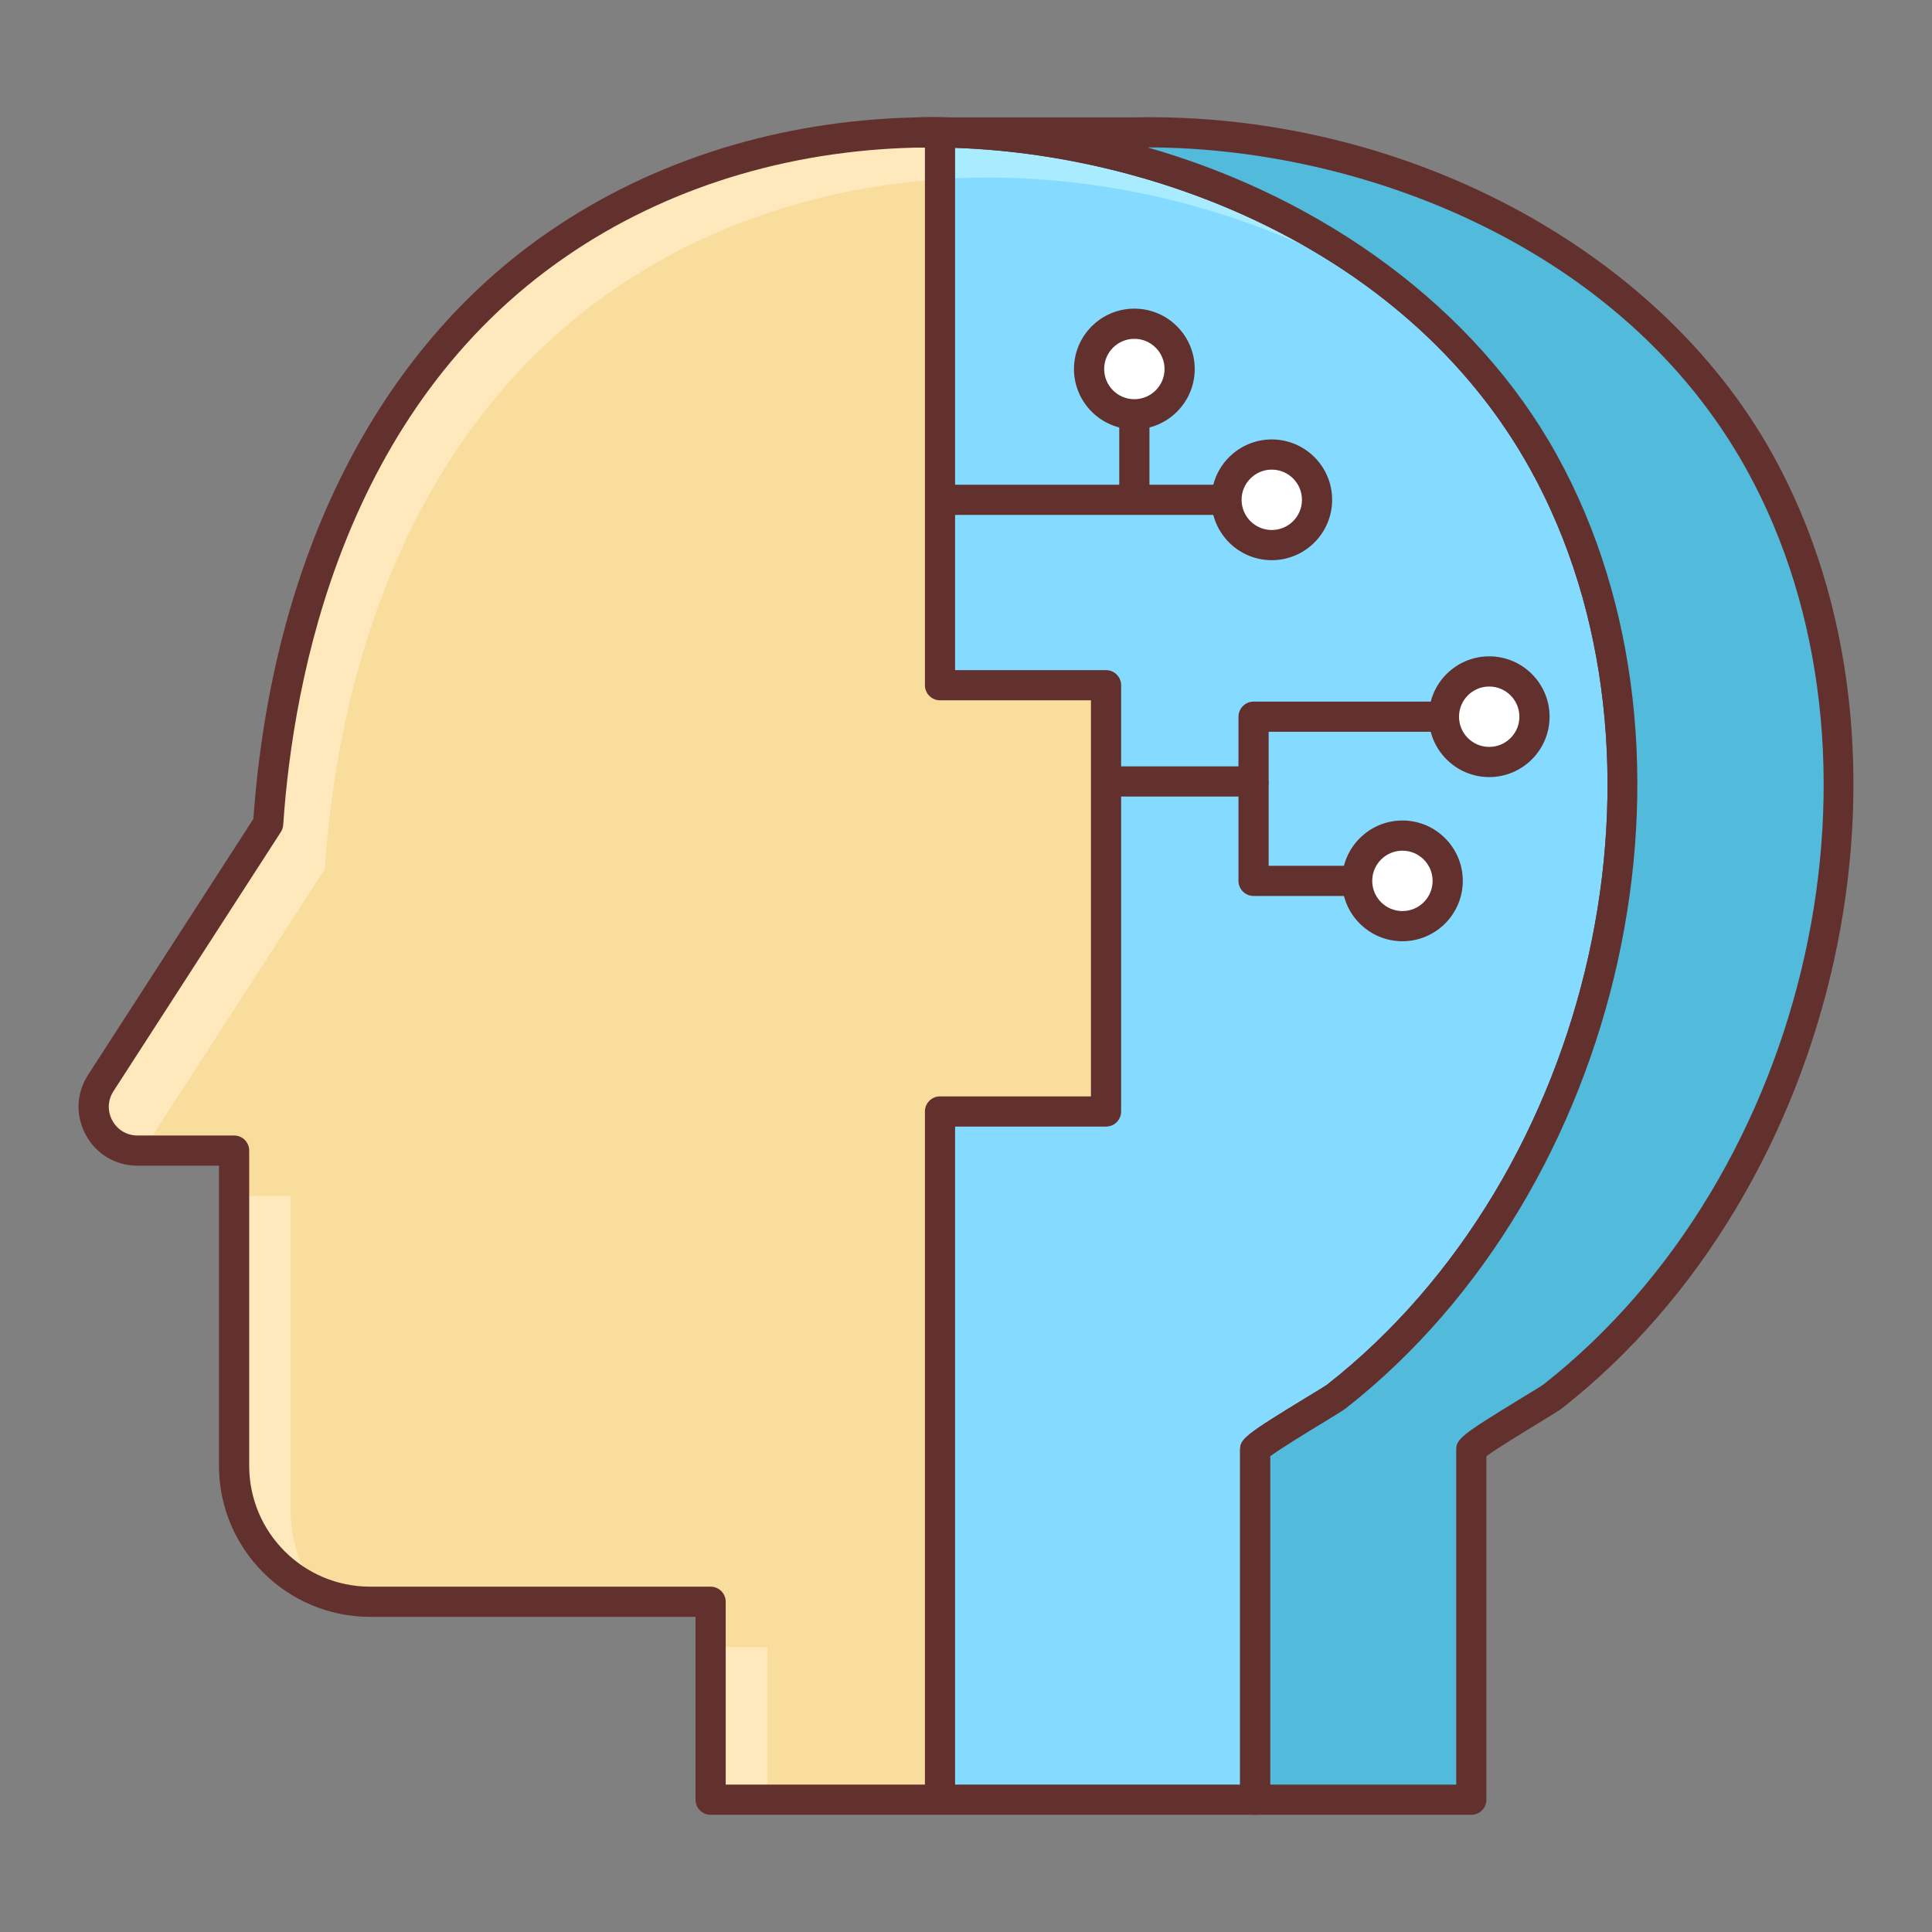 <?xml version="1.0" encoding="utf-8"?>
<!-- Generator: Adobe Illustrator 22.0.1, SVG Export Plug-In . SVG Version: 6.00 Build 0)  -->
<svg version="1.1" id="Layer_3" xmlns="http://www.w3.org/2000/svg" xmlns:xlink="http://www.w3.org/1999/xlink" x="0px" y="0px"
	 viewBox="0 0 64 64" style="enable-background:new 0 0 64 64;" xml:space="preserve">
<rect x="0" y="0" width="64" height="64" fill="#808080" stroke="none"/>
<style type="text/css">
	.st0{fill:#FAF5F5;}
	.st1{fill:#63312D;}
	.st2{fill:#F9A287;}
	.st3{fill:#FCB7A4;}
	.st4{fill:#DB785A;}
	.st5{fill:#E0E0E0;}
	.st6{fill:#84DBFF;}
	.st7{fill:#EFC36A;}
	.st8{fill:#F9DD9D;}
	.st9{fill:#EEC26A;}
	.st10{fill:#A9EBFF;}
	.st11{fill:#52BADB;}
	.st12{fill:#FFFFFF;}
	.st13{fill:#F0EEEE;}
	.st14{fill:#BDBDBD;}
	.st15{fill:#E3DFDF;}
	.st16{fill:#FFE8BB;}
	.st17{fill:#FFF2D2;}
	.st18{fill:#D8C18F;}
	.st19{fill:#EAD194;}
	.st20{fill:#BFA064;}
	.st21{fill:#CCCCCC;}
	.st22{fill:#C5F1FF;}
	.st23{fill:#D3A553;}
	.st24{fill:#67C7E5;}
</style>
<g>
	<path class="st8" d="M30.315,4.39c-4.182,0.099-8.324,1.276-11.841,3.691c-6.31,4.331-9.088,11.806-9.592,19.21l-5.545,8.586
		c-0.623,0.965,0.07,2.238,1.219,2.238h3.199v10.443c0,2.487,2.016,4.502,4.502,4.502H23.54v6.558h18.04c0,0,0-11.565,0-11.581
		c0-0.183,2.476-1.606,2.695-1.778c8.819-6.923,12.393-20.943,6.86-30.946C47.133,8.078,38.335,4.201,30.315,4.39z"/>
	<path class="st16" d="M9.629,50.059c0,0.99,0.33,1.91,0.87,2.65c-1.61-0.7-2.74-2.29-2.74-4.15v-8.94h1.87V50.059z"/>
	<rect x="23.539" y="54.559" class="st16" width="1.88" height="5.06"/>
	<path class="st16" d="M47.229,10.439c-0.02-0.01-0.04-0.03-0.06-0.04c-4.32-3.06-9.81-4.63-14.98-4.51
		c-0.35,0.01-0.7,0.02-1.05,0.05c-3.82,0.26-7.57,1.43-10.79,3.64c-6.31,4.33-9.09,11.81-9.59,19.21l-5.55,8.59
		c-0.15,0.24-0.22,0.49-0.23,0.74h-0.42c-1.15,0-1.85-1.28-1.22-2.24l5.54-8.59c0.51-7.4,3.28-14.88,9.59-19.21
		c3.52-2.41,7.66-3.59,11.85-3.69c0.27-0.01,0.54-0.01,0.82-0.01c0.24,0,0.49,0.01,0.73,0.02c0.13,0,0.26,0.01,0.39,0.02
		c0.27,0.01,0.54,0.03,0.81,0.06c0.34,0.03,0.67,0.07,1.01,0.11c0.07,0.01,0.13,0.02,0.2,0.03c0.33,0.04,0.65,0.09,0.98,0.15
		c0,0,0.01,0,0.02,0c0.33,0.06,0.67,0.13,1,0.2c0.03,0.01,0.05,0.01,0.08,0.02c0.37,0.08,0.73,0.17,1.09,0.27
		c0.28,0.07,0.56,0.15,0.84,0.24c0.18,0.05,0.35,0.11,0.52,0.16c0.19,0.07,0.39,0.13,0.59,0.21c0.79,0.27,1.56,0.59,2.31,0.95
		c0.3,0.14,0.61,0.29,0.9,0.44c1.2,0.63,2.35,1.36,3.41,2.18c0.31,0.23,0.61,0.48,0.9,0.74
		C47.029,10.259,47.129,10.349,47.229,10.439z"/>
	<path class="st6" d="M44.279,46.259c-0.22,0.17-2.7,1.59-2.7,1.78c0,0.01,0,11.58,0,11.58h-10.44v-22.8h5.5v-14.12h-5.5V4.379
		c7.8,0.09,16.12,3.95,20,10.93C56.669,25.319,53.089,39.339,44.279,46.259z"/>
	<path class="st10" d="M47.169,10.399c-4.32-3.06-9.81-4.63-14.98-4.51c-0.35,0.01-0.7,0.02-1.05,0.05v-1.56
		c0.24,0,0.49,0.01,0.73,0.02c0.13,0,0.26,0.01,0.39,0.02c0.27,0.01,0.54,0.03,0.81,0.06c0.34,0.03,0.67,0.07,1.01,0.11
		c0.07,0.01,0.13,0.02,0.2,0.03c0.33,0.04,0.65,0.09,0.98,0.15c0,0,0.01,0,0.02,0c0.33,0.06,0.67,0.13,1,0.2
		c0.03,0.01,0.05,0.01,0.08,0.02c0.37,0.08,0.73,0.17,1.09,0.27c0.28,0.07,0.56,0.15,0.84,0.24c0.18,0.05,0.35,0.11,0.52,0.16
		c0.19,0.07,0.39,0.13,0.59,0.21c0.79,0.27,1.56,0.59,2.31,0.95c0.3,0.14,0.61,0.29,0.9,0.44c1.2,0.63,2.35,1.36,3.41,2.18
		c0.31,0.24,0.61,0.48,0.9,0.74C47.009,10.249,47.089,10.319,47.169,10.399z"/>
	<path class="st1" d="M41.58,60.118H23.54c-0.276,0-0.5-0.224-0.5-0.5V53.56H12.257c-2.759,0-5.003-2.244-5.003-5.002v-9.943H4.556
		c-0.726,0-1.367-0.381-1.713-1.018c-0.347-0.638-0.319-1.382,0.075-1.991l5.476-8.479c0.616-8.636,4.093-15.542,9.798-19.458
		c3.447-2.367,7.635-3.674,12.112-3.779l0,0C39.22,3.677,47.757,8.175,51.572,15.07c5.456,9.863,2.256,24.326-6.988,31.582
		c-0.073,0.058-0.386,0.251-0.781,0.491c-0.471,0.287-1.39,0.846-1.723,1.096v11.379C42.08,59.895,41.856,60.118,41.58,60.118z
		 M24.04,59.118h17.04V48.036c0-0.36,0.123-0.48,2.203-1.747c0.338-0.205,0.608-0.368,0.686-0.426
		c8.879-6.969,11.961-20.85,6.729-30.309C46.494,7.955,37.442,4.726,30.326,4.89l0,0c-4.283,0.101-8.283,1.347-11.569,3.604
		c-7.389,5.072-9.046,13.976-9.375,18.831c-0.006,0.084-0.033,0.166-0.079,0.237l-5.545,8.587c-0.192,0.297-0.206,0.659-0.037,0.97
		c0.169,0.311,0.481,0.496,0.835,0.496h3.199c0.276,0,0.5,0.224,0.5,0.5v10.443c0,2.207,1.796,4.002,4.003,4.002H23.54
		c0.276,0,0.5,0.224,0.5,0.5V59.118z"/>
	<path class="st11" d="M58.294,15.313c-4.002-7.235-12.8-11.112-20.82-10.922h-7.159c8.02-0.189,16.818,3.687,20.82,10.922
		c5.533,10.003,1.959,24.023-6.86,30.946c-0.219,0.172-2.695,1.595-2.695,1.778c0,0.016,0,11.581,0,11.581h7.159
		c0,0,0-11.565,0-11.581c0-0.183,2.476-1.606,2.695-1.778C60.253,39.336,63.827,25.315,58.294,15.313z"/>
	<path class="st1" d="M48.739,60.118H41.58c-0.276,0-0.5-0.224-0.5-0.5V48.036c0-0.36,0.123-0.48,2.203-1.747
		c0.338-0.205,0.608-0.368,0.686-0.426c8.879-6.969,11.961-20.85,6.729-30.309C46.701,8.329,38.316,5.051,31.388,4.89h-1.074
		c-0.274,0-0.497-0.221-0.5-0.494s0.214-0.499,0.488-0.506c0.397-0.011,0.794-0.011,1.189,0h5.982
		c8.889-0.214,17.443,4.284,21.258,11.181l0,0c5.456,9.863,2.255,24.325-6.989,31.582c-0.073,0.058-0.386,0.251-0.781,0.491
		c-0.471,0.287-1.39,0.846-1.723,1.096v11.379C49.239,59.895,49.015,60.118,48.739,60.118z M42.08,59.118h6.159V48.036
		c0-0.36,0.123-0.48,2.203-1.747c0.338-0.205,0.608-0.368,0.686-0.426c8.879-6.969,11.962-20.85,6.729-30.309l0,0
		c-4.1-7.412-12.816-10.67-19.842-10.671c5.847,1.672,10.873,5.334,13.557,10.187c5.456,9.863,2.256,24.326-6.988,31.582
		c-0.073,0.058-0.386,0.251-0.781,0.491c-0.471,0.287-1.39,0.846-1.723,1.096V59.118z"/>
	<rect x="31.139" y="16.057" class="st1" width="9.489" height="1"/>
	<rect x="37.077" y="13.724" class="st1" width="1" height="2.833"/>
	<path class="st1" d="M41.526,26.386h-4.887v-1h4.387v-1.644c0-0.276,0.224-0.5,0.5-0.5h6.306v1h-5.806v1.644
		C42.026,26.162,41.802,26.386,41.526,26.386z"/>
	<path class="st1" d="M44.957,29.68h-3.431c-0.276,0-0.5-0.224-0.5-0.5v-3.294h1v2.794h2.931V29.68z"/>
	<path class="st1" d="M31.639,59.619h-1v-22.8c0-0.276,0.224-0.5,0.5-0.5h5v-13.12h-5c-0.276,0-0.5-0.224-0.5-0.5V4.379h1v17.82h5
		c0.276,0,0.5,0.224,0.5,0.5v14.12c0,0.276-0.224,0.5-0.5,0.5h-5V59.619z"/>
	<circle class="st12" cx="37.577" cy="12.223" r="1.5"/>
	<circle class="st12" cx="42.129" cy="16.557" r="1.5"/>
	<circle class="st12" cx="49.332" cy="23.742" r="1.5"/>
	<circle class="st12" cx="46.457" cy="29.18" r="1.5"/>
	<path class="st1" d="M37.577,14.224c-1.103,0-2-0.897-2-2s0.897-2,2-2s2,0.897,2,2S38.679,14.224,37.577,14.224z M37.577,11.224
		c-0.552,0-1,0.448-1,1s0.448,1,1,1s1-0.448,1-1S38.129,11.224,37.577,11.224z"/>
	<path class="st1" d="M42.129,18.557c-1.103,0-2-0.897-2-2s0.897-2,2-2s2,0.897,2,2S43.231,18.557,42.129,18.557z M42.129,15.557
		c-0.552,0-1,0.448-1,1s0.448,1,1,1s1-0.448,1-1S42.68,15.557,42.129,15.557z"/>
	<path class="st1" d="M49.332,25.742c-1.103,0-2-0.897-2-2s0.897-2,2-2s2,0.897,2,2S50.434,25.742,49.332,25.742z M49.332,22.742
		c-0.552,0-1,0.448-1,1s0.448,1,1,1s1-0.448,1-1S49.883,22.742,49.332,22.742z"/>
	<path class="st1" d="M46.457,31.18c-1.103,0-2-0.897-2-2s0.897-2,2-2s2,0.897,2,2S47.559,31.18,46.457,31.18z M46.457,28.18
		c-0.552,0-1,0.448-1,1s0.448,1,1,1s1-0.448,1-1S47.008,28.18,46.457,28.18z"/>
</g>
</svg>
